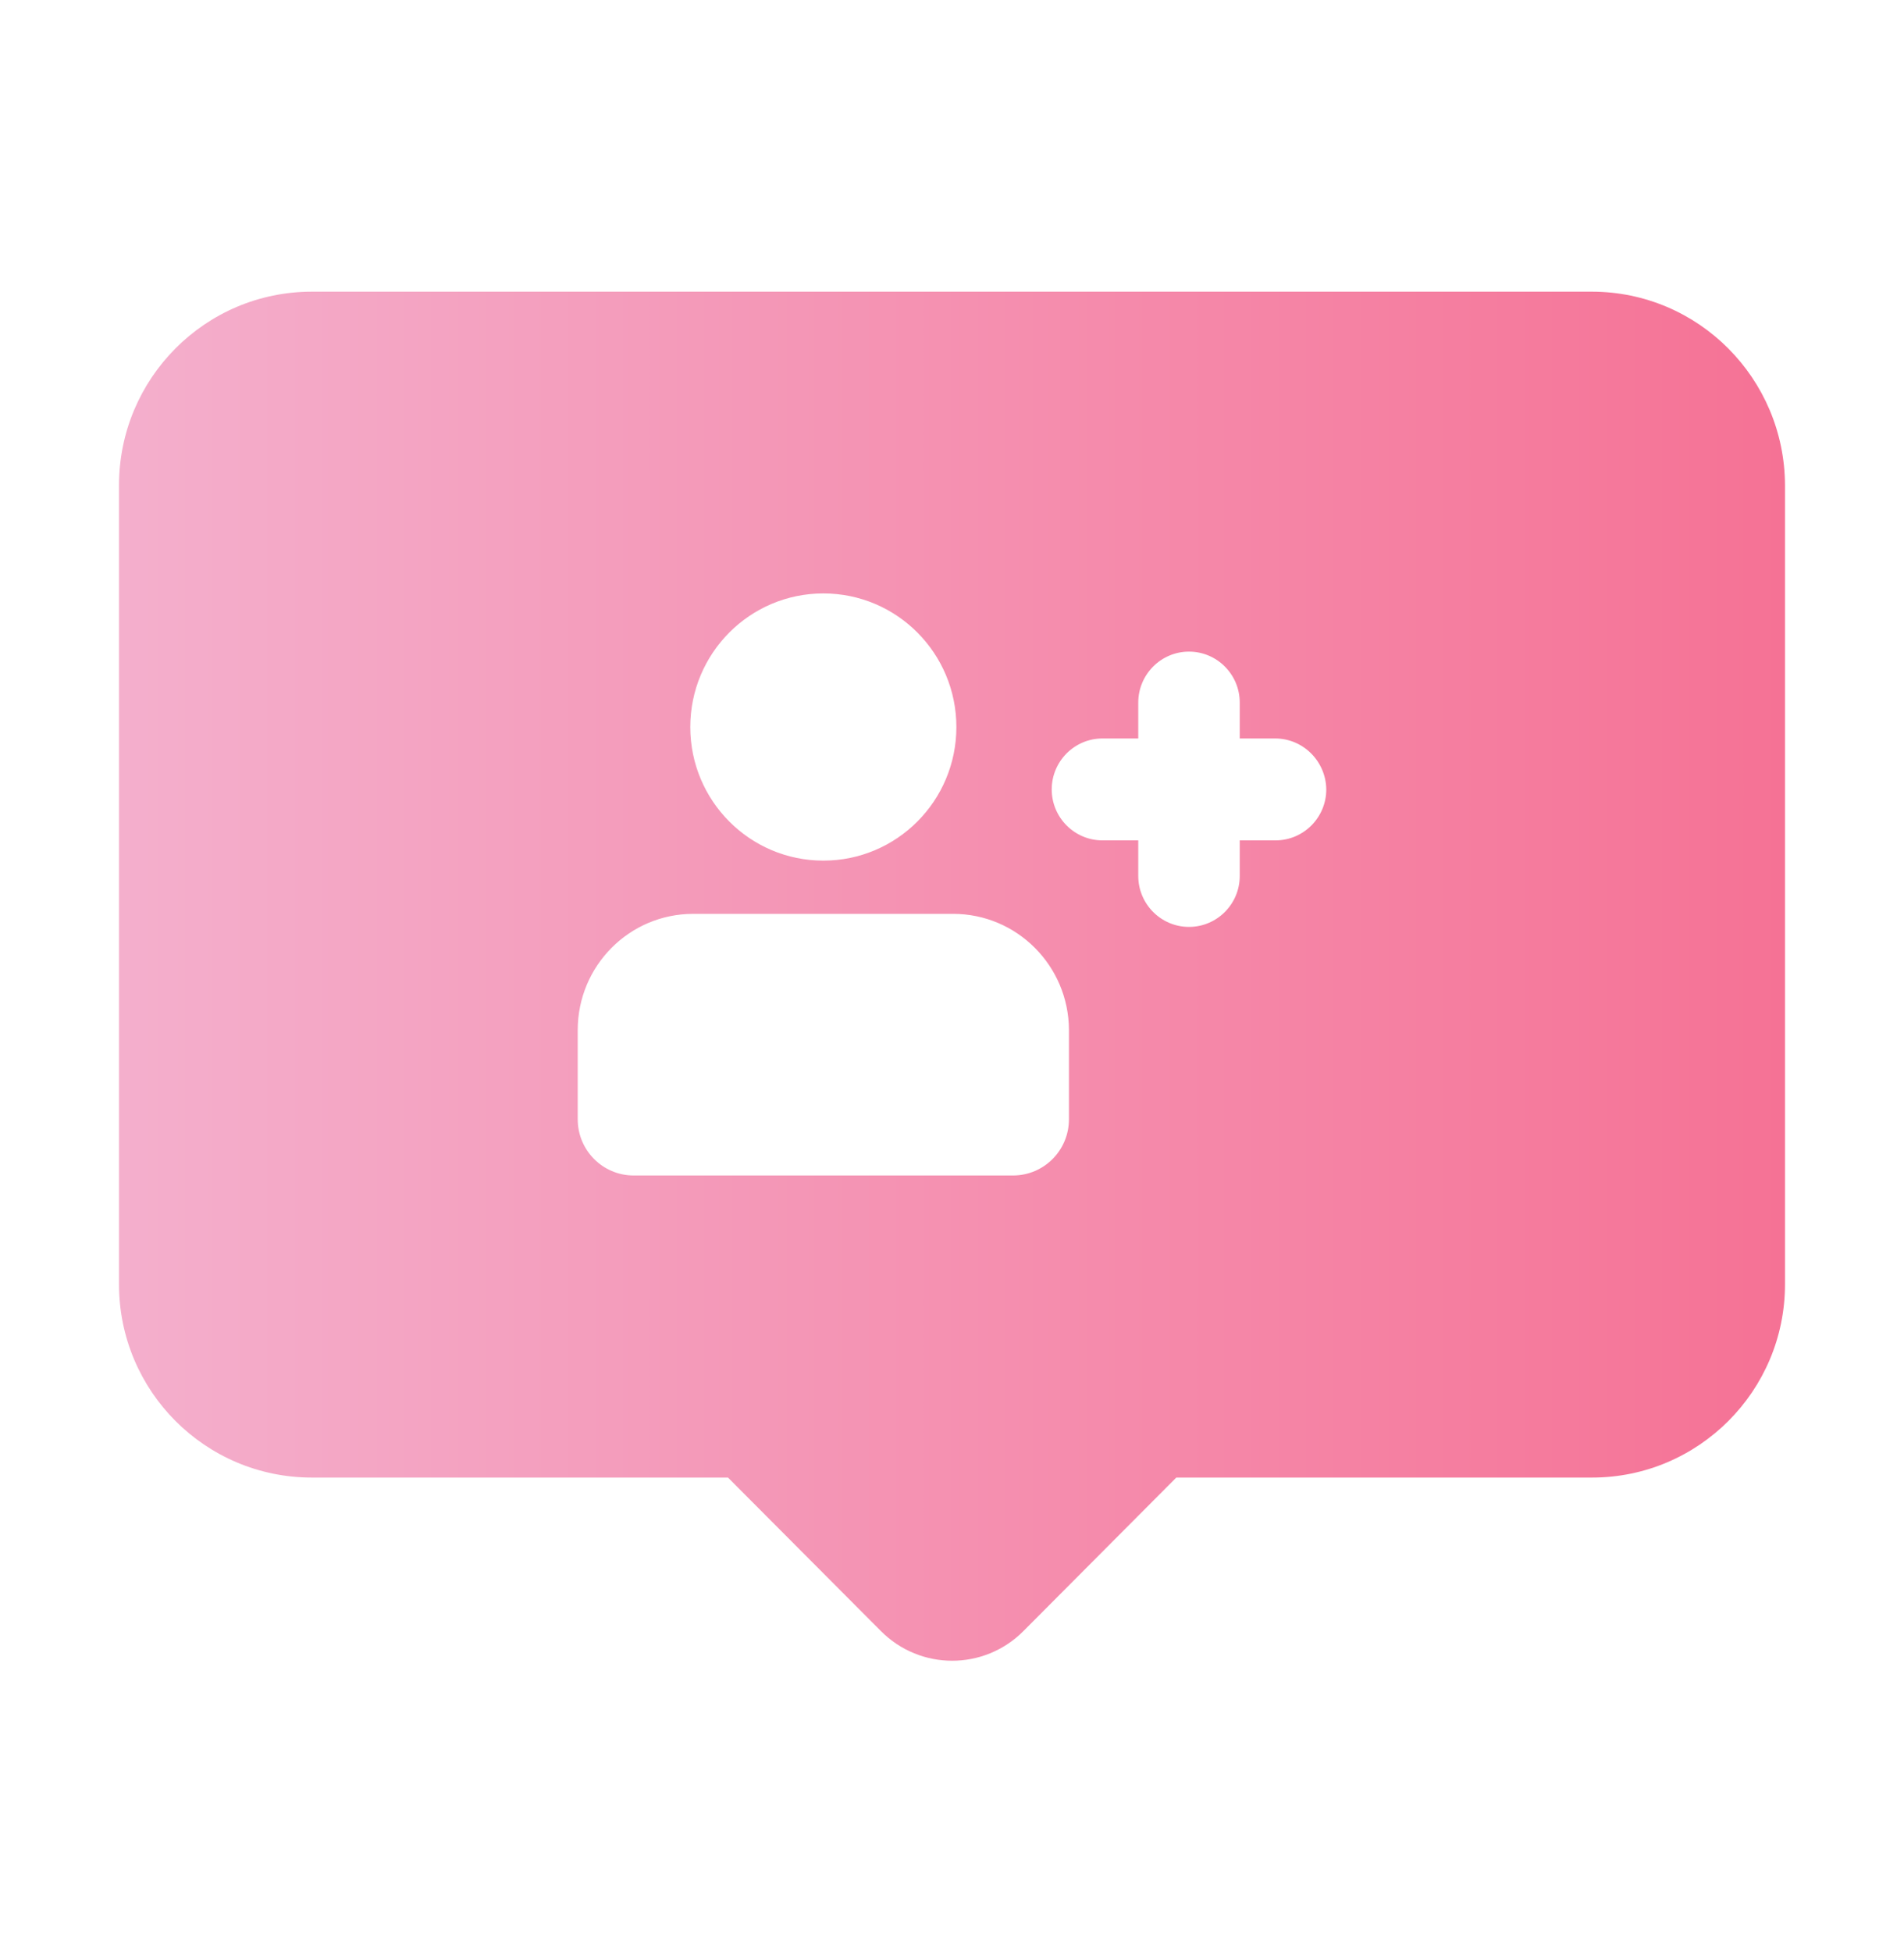 <svg width="40" height="41" viewBox="0 0 40 41" fill="none" xmlns="http://www.w3.org/2000/svg">
<path fill-rule="evenodd" clip-rule="evenodd" d="M6.553 6.125H33.44C35.682 6.125 37.493 7.949 37.5 10.192V26.969C37.5 29.211 35.682 31.029 33.447 31.029H24.712L21.5 34.253C20.673 35.083 19.334 35.083 18.507 34.253L15.294 31.029H6.553C4.311 31.029 2.5 29.211 2.5 26.969V10.192C2.5 7.949 4.311 6.125 6.553 6.125ZM20.092 15.268C20.092 16.817 18.841 18.073 17.297 18.073C15.753 18.073 14.502 16.817 14.502 15.268C14.502 13.718 15.753 12.462 17.297 12.462C18.841 12.462 20.092 13.718 20.092 15.268ZM14.563 19.191H20.024C21.363 19.191 22.45 20.281 22.457 21.626V23.505C22.457 24.157 21.931 24.685 21.282 24.685H13.312C12.663 24.685 12.137 24.157 12.137 23.505V21.633C12.137 20.281 13.223 19.191 14.563 19.191ZM26.045 15.508H26.79C27.378 15.508 27.856 15.988 27.863 16.578C27.863 17.168 27.385 17.648 26.797 17.648H26.045V18.395C26.045 18.985 25.567 19.465 24.979 19.465C24.391 19.465 23.913 18.985 23.913 18.395V17.648H23.161C22.573 17.648 22.095 17.168 22.095 16.578C22.095 15.988 22.573 15.508 23.161 15.508H23.913V14.754C23.913 14.164 24.391 13.684 24.979 13.684C25.567 13.684 26.045 14.164 26.045 14.754V15.508Z" fill="url(#paint0_linear_2053_21392)"/>
<defs>
<linearGradient id="paint0_linear_2053_21392" x1="-1" y1="20.64" x2="37.5" y2="20.64" gradientUnits="userSpaceOnUse">
<stop stop-color="#F4B5D2"/>
<stop offset="1" stop-color="#F57295"/>
</linearGradient>
</defs>
</svg>

